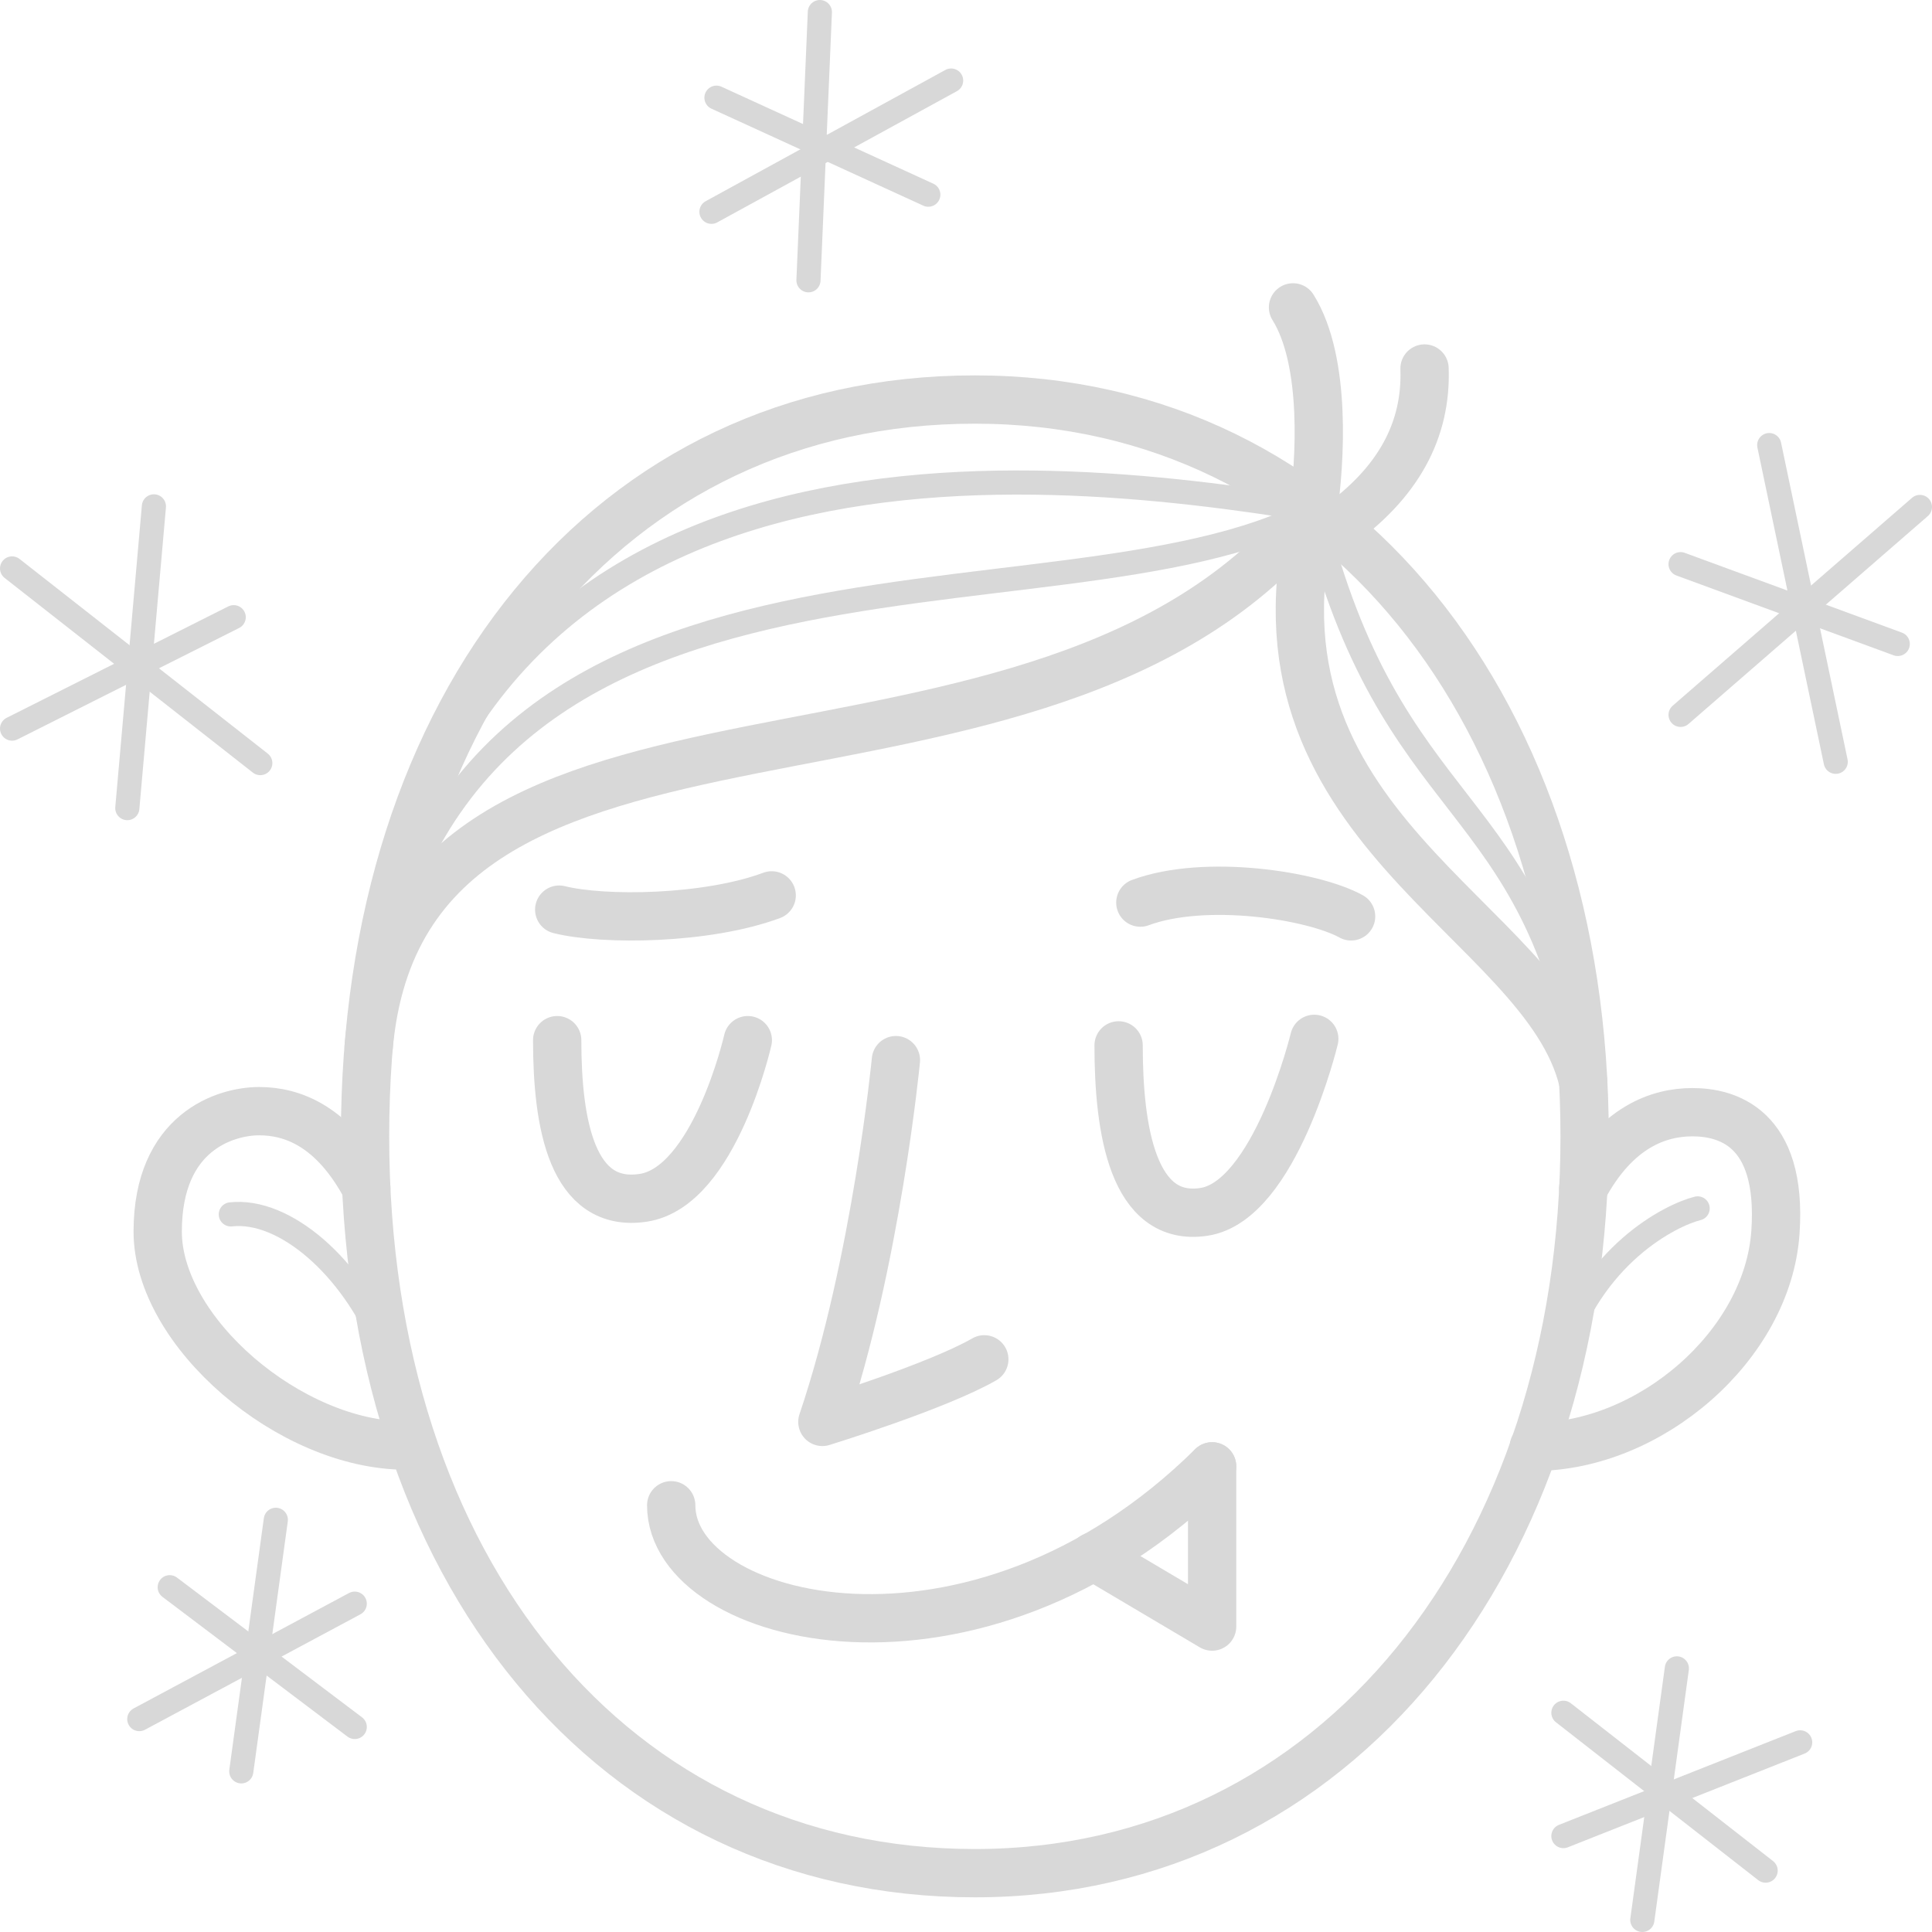 <?xml version="1.0" encoding="utf-8"?>
<!-- Generator: Adobe Illustrator 17.0.0, SVG Export Plug-In . SVG Version: 6.00 Build 0)  -->
<!DOCTYPE svg PUBLIC "-//W3C//DTD SVG 1.1//EN" "http://www.w3.org/Graphics/SVG/1.1/DTD/svg11.dtd">
<svg version="1.1" id="Layer_1" xmlns="http://www.w3.org/2000/svg" xmlns:xlink="http://www.w3.org/1999/xlink" x="0px" y="0px"
	 width="80px" height="80px" viewBox="0 0 80 80" enable-background="new 0 0 80 80" xml:space="preserve">
<g>
	<path fill="none" stroke="#D8D8D8" stroke-width="2" stroke-linecap="round" stroke-linejoin="round" stroke-miterlimit="10" d="
		M-865.925,75.043c14.211,0,24-12.393,24-29s-9.629-29-24-29s-24,11.913-24,29S-880.136,75.043-865.925,75.043z"/>
	<path fill="none" stroke="#D8D8D8" stroke-width="2" stroke-linecap="round" stroke-linejoin="round" stroke-miterlimit="10" d="
		M-889.783,42.522c1.472-16.465,26.463-7.702,37.179-21.136"/>
	<path fill="none" stroke="#D8D8D8" stroke-width="2" stroke-linecap="round" stroke-linejoin="round" stroke-miterlimit="10" d="
		M-852.605,21.385c-3.2,12.524,9.112,16.047,10.623,22.508"/>
	<path fill="none" stroke="#D8D8D8" stroke-width="2" stroke-linecap="round" stroke-linejoin="round" stroke-miterlimit="10" d="
		M-841.981,48.102c1.306-2.448,2.992-3.009,4.298-3.009c1.306,0,3.555,0.545,3.268,4.726c-0.306,4.457-4.94,8.445-9.51,8.445"/>
	<path fill="none" stroke="#D8D8D8" stroke-width="2" stroke-linecap="round" stroke-linejoin="round" stroke-miterlimit="10" d="
		M-889.877,48.079c-1.306-2.448-2.911-3.028-4.216-3.028c-1.306,0-3.994,0.796-3.994,4.74s5.206,8.423,9.776,8.423"/>
	<path fill="none" stroke="#D8D8D8" stroke-width="2" stroke-linecap="round" stroke-linejoin="round" stroke-miterlimit="10" d="
		M-869.031,43.043c0,0-0.766,7.94-2.894,14.239c0,0,4.52-1.395,6.374-2.463"/>
	<path fill="none" stroke="#D8D8D8" stroke-width="2" stroke-linecap="round" stroke-linejoin="round" stroke-miterlimit="10" d="
		M-883.205,41.81c0,3.752,0.664,7.507,3.839,7.026s4.657-7.026,4.657-7.026"/>
	<path fill="none" stroke="#D8D8D8" stroke-width="2" stroke-linecap="round" stroke-linejoin="round" stroke-miterlimit="10" d="
		M-860.445,42.043c0,3.752,0.629,7.902,3.804,7.421s4.918-7.712,4.918-7.712"/>
	<path fill="none" stroke="#D8D8D8" stroke-width="2" stroke-linecap="round" stroke-linejoin="round" stroke-miterlimit="10" d="
		M-877.875,60.562c0,4.628,11.95,7.701,21.289-1.532"/>
	<polyline fill="none" stroke="#D8D8D8" stroke-linecap="round" stroke-linejoin="round" stroke-miterlimit="10" points="
		-856.087,59.03 -856.087,64.337 -860.162,61.923 	"/>
	<path fill="none" stroke="#D8D8D8" stroke-linecap="round" stroke-linejoin="round" stroke-miterlimit="10" d="M-895.21,49.113
		c2.122-0.236,4.761,2.065,6.068,5.238"/>
	<path fill="none" stroke="#D8D8D8" stroke-linecap="round" stroke-linejoin="round" stroke-miterlimit="10" d="M-837.476,48.878
		c-1.051,0.263-4.18,1.811-5.431,5.941"/>
	<path fill="none" stroke="#D8D8D8" stroke-width="2" stroke-linecap="round" stroke-linejoin="round" stroke-miterlimit="10" d="
		M-883.284,37.141c1.918,0.479,6.354,0.426,9.15-0.613"/>
	<path fill="none" stroke="#D8D8D8" stroke-width="2" stroke-linecap="round" stroke-linejoin="round" stroke-miterlimit="10" d="
		M-851.37,37.432c-1.632-0.904-6.279-1.631-9.076-0.593"/>
	<path fill="none" stroke="#D8D8D8" stroke-linecap="round" stroke-linejoin="round" stroke-miterlimit="10" d="M-889.783,42.522
		c2.345-22.33,26.992-15.694,37.179-21.136"/>
	<path fill="none" stroke="#D8D8D8" stroke-linecap="round" stroke-linejoin="round" stroke-miterlimit="10" d="M-889.783,42.522
		c1.998-25.541,25.923-22.963,37.179-21.136"/>
	<path fill="none" stroke="#D8D8D8" stroke-linecap="round" stroke-linejoin="round" stroke-miterlimit="10" d="M-852.605,21.385
		c3.051,12.372,8.734,10.953,10.623,22.508"/>
	<path fill="none" stroke="#D8D8D8" stroke-width="2" stroke-linecap="round" stroke-linejoin="round" stroke-miterlimit="10" d="
		M-852.605,21.385c0.266-1.86,0.531-5.845-0.797-7.97"/>
	<path fill="none" stroke="#D8D8D8" stroke-width="2" stroke-linecap="round" stroke-linejoin="round" stroke-miterlimit="10" d="
		M-851.724,22.08c2.488-1.756,3.583-3.846,3.497-6.258"/>
	
		<line fill="none" stroke="#D8D8D8" stroke-linecap="round" stroke-linejoin="round" stroke-miterlimit="10" x1="-896.868" y1="21.248" x2="-897.915" y2="33.123"/>
	
		<line fill="none" stroke="#D8D8D8" stroke-linecap="round" stroke-linejoin="round" stroke-miterlimit="10" x1="-902.451" y1="23.69" x2="-892.681" y2="31.352"/>
	
		<line fill="none" stroke="#D8D8D8" stroke-linecap="round" stroke-linejoin="round" stroke-miterlimit="10" x1="-902.451" y1="29.994" x2="-893.728" y2="25.609"/>
	
		<line fill="none" stroke="#D8D8D8" stroke-linecap="round" stroke-linejoin="round" stroke-miterlimit="10" x1="-839.517" y1="21.522" x2="-830.968" y2="24.662"/>
	
		<line fill="none" stroke="#D8D8D8" stroke-linecap="round" stroke-linejoin="round" stroke-miterlimit="10" x1="-830.096" y1="19.27" x2="-839.517" y2="27.454"/>
	
		<line fill="none" stroke="#D8D8D8" stroke-linecap="round" stroke-linejoin="round" stroke-miterlimit="10" x1="-836.028" y1="16.835" x2="-833.411" y2="29.3"/>
	
		<line fill="none" stroke="#D8D8D8" stroke-linecap="round" stroke-linejoin="round" stroke-miterlimit="10" x1="-870.094" y1="4.407" x2="-861.757" y2="8.225"/>
	
		<line fill="none" stroke="#D8D8D8" stroke-linecap="round" stroke-linejoin="round" stroke-miterlimit="10" x1="-870.291" y1="8.898" x2="-860.858" y2="3.733"/>
	
		<line fill="none" stroke="#D8D8D8" stroke-linecap="round" stroke-linejoin="round" stroke-miterlimit="10" x1="-866.024" y1="1.038" x2="-866.473" y2="11.593"/>
	
		<line fill="none" stroke="#D8D8D8" stroke-linecap="round" stroke-linejoin="round" stroke-miterlimit="10" x1="-842.761" y1="73.78" x2="-833.442" y2="70.091"/>
	<path fill="none" stroke="#D8D8D8" stroke-linecap="round" stroke-linejoin="round" stroke-miterlimit="10" d="M-842.761,67.978"/>
	
		<line fill="none" stroke="#D8D8D8" stroke-linecap="round" stroke-linejoin="round" stroke-miterlimit="10" x1="-842.761" y1="68.926" x2="-834.801" y2="75.138"/>
	
		<line fill="none" stroke="#D8D8D8" stroke-linecap="round" stroke-linejoin="round" stroke-miterlimit="10" x1="-839.654" y1="77.08" x2="-838.296" y2="67.179"/>
	
		<line fill="none" stroke="#D8D8D8" stroke-linecap="round" stroke-linejoin="round" stroke-miterlimit="10" x1="-890.331" y1="64.435" x2="-898.81" y2="68.978"/>
	
		<line fill="none" stroke="#D8D8D8" stroke-linecap="round" stroke-linejoin="round" stroke-miterlimit="10" x1="-890.331" y1="69.288" x2="-897.613" y2="63.789"/>
	
		<line fill="none" stroke="#D8D8D8" stroke-linecap="round" stroke-linejoin="round" stroke-miterlimit="10" x1="-893.437" y1="61.134" x2="-894.796" y2="71.035"/>
</g>
<g>
	<path fill="none" stroke="#F5A623" stroke-width="2" stroke-linecap="round" stroke-linejoin="round" stroke-miterlimit="10" d="
		M-774.401,75.043c14.211,0,24-12.393,24-29s-9.629-29-24-29s-24,11.913-24,29S-788.611,75.043-774.401,75.043z"/>
	<path fill="none" stroke="#F5A623" stroke-width="2" stroke-linecap="round" stroke-linejoin="round" stroke-miterlimit="10" d="
		M-798.258,42.522c1.472-16.465,26.463-7.702,37.179-21.136"/>
	<path fill="none" stroke="#F5A623" stroke-width="2" stroke-linecap="round" stroke-linejoin="round" stroke-miterlimit="10" d="
		M-761.08,21.385c-3.2,12.524,9.112,16.047,10.623,22.508"/>
	<path fill="none" stroke="#F5A623" stroke-width="2" stroke-linecap="round" stroke-linejoin="round" stroke-miterlimit="10" d="
		M-750.456,48.102c1.306-2.448,2.992-3.009,4.298-3.009c1.306,0,3.555,0.545,3.268,4.726c-0.306,4.457-4.94,8.445-9.51,8.445"/>
	<path fill="none" stroke="#F5A623" stroke-width="2" stroke-linecap="round" stroke-linejoin="round" stroke-miterlimit="10" d="
		M-798.352,48.079c-1.306-2.448-2.911-3.028-4.216-3.028c-1.306,0-3.994,0.796-3.994,4.74s5.206,8.423,9.776,8.423"/>
	<path fill="none" stroke="#F5A623" stroke-width="2" stroke-linecap="round" stroke-linejoin="round" stroke-miterlimit="10" d="
		M-777.507,43.043c0,0-0.766,7.94-2.894,14.239c0,0,4.52-1.395,6.374-2.463"/>
	<path fill="none" stroke="#F5A623" stroke-width="2" stroke-linecap="round" stroke-linejoin="round" stroke-miterlimit="10" d="
		M-791.68,41.81c0,3.752,0.664,7.507,3.839,7.026s4.657-7.026,4.657-7.026"/>
	<path fill="none" stroke="#F5A623" stroke-width="2" stroke-linecap="round" stroke-linejoin="round" stroke-miterlimit="10" d="
		M-768.921,42.043c0,3.752,0.629,7.902,3.804,7.421s4.918-7.712,4.918-7.712"/>
	<path fill="none" stroke="#F5A623" stroke-width="2" stroke-linecap="round" stroke-linejoin="round" stroke-miterlimit="10" d="
		M-786.351,60.562c0,4.628,11.95,7.701,21.289-1.532"/>
	<polyline fill="none" stroke="#F5A623" stroke-linecap="round" stroke-linejoin="round" stroke-miterlimit="10" points="
		-764.562,59.03 -764.562,64.337 -768.637,61.923 	"/>
	<path fill="none" stroke="#F5A623" stroke-linecap="round" stroke-linejoin="round" stroke-miterlimit="10" d="M-803.685,49.113
		c2.122-0.236,4.761,2.065,6.068,5.238"/>
	<path fill="none" stroke="#F5A623" stroke-linecap="round" stroke-linejoin="round" stroke-miterlimit="10" d="M-745.952,48.878
		c-1.051,0.263-4.18,1.811-5.431,5.941"/>
	<path fill="none" stroke="#F5A623" stroke-width="2" stroke-linecap="round" stroke-linejoin="round" stroke-miterlimit="10" d="
		M-791.759,37.141c1.918,0.479,6.354,0.426,9.15-0.613"/>
	<path fill="none" stroke="#F5A623" stroke-width="2" stroke-linecap="round" stroke-linejoin="round" stroke-miterlimit="10" d="
		M-759.845,37.432c-1.632-0.904-6.279-1.631-9.076-0.593"/>
	<path fill="none" stroke="#F5A623" stroke-linecap="round" stroke-linejoin="round" stroke-miterlimit="10" d="M-798.258,42.522
		c2.345-22.33,26.992-15.694,37.179-21.136"/>
	<path fill="none" stroke="#F5A623" stroke-linecap="round" stroke-linejoin="round" stroke-miterlimit="10" d="M-798.258,42.522
		c1.998-25.541,25.923-22.963,37.179-21.136"/>
	<path fill="none" stroke="#F5A623" stroke-linecap="round" stroke-linejoin="round" stroke-miterlimit="10" d="M-761.08,21.385
		c3.051,12.372,8.734,10.953,10.623,22.508"/>
	<path fill="none" stroke="#F5A623" stroke-width="2" stroke-linecap="round" stroke-linejoin="round" stroke-miterlimit="10" d="
		M-761.08,21.385c0.266-1.86,0.531-5.845-0.797-7.97"/>
	<path fill="none" stroke="#F5A623" stroke-width="2" stroke-linecap="round" stroke-linejoin="round" stroke-miterlimit="10" d="
		M-760.199,22.08c2.488-1.756,3.583-3.846,3.497-6.258"/>
	
		<line fill="none" stroke="#F5A623" stroke-linecap="round" stroke-linejoin="round" stroke-miterlimit="10" x1="-805.343" y1="21.248" x2="-806.39" y2="33.123"/>
	
		<line fill="none" stroke="#F5A623" stroke-linecap="round" stroke-linejoin="round" stroke-miterlimit="10" x1="-810.926" y1="23.69" x2="-801.156" y2="31.352"/>
	
		<line fill="none" stroke="#F5A623" stroke-linecap="round" stroke-linejoin="round" stroke-miterlimit="10" x1="-810.926" y1="29.994" x2="-802.203" y2="25.609"/>
	
		<line fill="none" stroke="#F5A623" stroke-linecap="round" stroke-linejoin="round" stroke-miterlimit="10" x1="-747.992" y1="21.522" x2="-739.444" y2="24.662"/>
	
		<line fill="none" stroke="#F5A623" stroke-linecap="round" stroke-linejoin="round" stroke-miterlimit="10" x1="-738.571" y1="19.27" x2="-747.992" y2="27.454"/>
	
		<line fill="none" stroke="#F5A623" stroke-linecap="round" stroke-linejoin="round" stroke-miterlimit="10" x1="-744.503" y1="16.835" x2="-741.886" y2="29.3"/>
	
		<line fill="none" stroke="#F5A623" stroke-linecap="round" stroke-linejoin="round" stroke-miterlimit="10" x1="-778.57" y1="4.407" x2="-770.232" y2="8.225"/>
	
		<line fill="none" stroke="#F5A623" stroke-linecap="round" stroke-linejoin="round" stroke-miterlimit="10" x1="-778.766" y1="8.898" x2="-769.334" y2="3.733"/>
	
		<line fill="none" stroke="#F5A623" stroke-linecap="round" stroke-linejoin="round" stroke-miterlimit="10" x1="-774.499" y1="1.038" x2="-774.948" y2="11.593"/>
	
		<line fill="none" stroke="#F5A623" stroke-linecap="round" stroke-linejoin="round" stroke-miterlimit="10" x1="-751.236" y1="73.78" x2="-741.917" y2="70.091"/>
	<path fill="none" stroke="#F5A623" stroke-linecap="round" stroke-linejoin="round" stroke-miterlimit="10" d="M-751.236,67.978"/>
	
		<line fill="none" stroke="#F5A623" stroke-linecap="round" stroke-linejoin="round" stroke-miterlimit="10" x1="-751.236" y1="68.926" x2="-743.276" y2="75.138"/>
	
		<line fill="none" stroke="#F5A623" stroke-linecap="round" stroke-linejoin="round" stroke-miterlimit="10" x1="-748.13" y1="77.08" x2="-746.771" y2="67.179"/>
	
		<line fill="none" stroke="#F5A623" stroke-linecap="round" stroke-linejoin="round" stroke-miterlimit="10" x1="-798.806" y1="64.435" x2="-807.285" y2="68.978"/>
	
		<line fill="none" stroke="#F5A623" stroke-linecap="round" stroke-linejoin="round" stroke-miterlimit="10" x1="-798.806" y1="69.288" x2="-806.088" y2="63.789"/>
	
		<line fill="none" stroke="#F5A623" stroke-linecap="round" stroke-linejoin="round" stroke-miterlimit="10" x1="-801.913" y1="61.134" x2="-803.271" y2="71.035"/>
</g>
<g>
	<path fill="none" stroke="#F5A623" stroke-width="2" stroke-linecap="round" stroke-linejoin="round" stroke-miterlimit="10" d="
		M-1032.51,74.505c14.211,0,24-12.393,24-29s-9.629-29-24-29c-14.37,0-24,11.913-24,29S-1046.721,74.505-1032.51,74.505z"/>
	<path fill="none" stroke="#F5A623" stroke-width="2" stroke-linecap="round" stroke-linejoin="round" stroke-miterlimit="10" d="
		M-1056.368,41.984c1.472-16.465,26.463-7.702,37.179-21.136"/>
	<path fill="none" stroke="#F5A623" stroke-width="2" stroke-linecap="round" stroke-linejoin="round" stroke-miterlimit="10" d="
		M-1019.19,20.848c-3.2,12.524,9.112,16.047,10.623,22.508"/>
	<path fill="none" stroke="#F5A623" stroke-width="2" stroke-linecap="round" stroke-linejoin="round" stroke-miterlimit="10" d="
		M-1008.566,47.564c1.306-2.448,2.992-3.009,4.298-3.009c1.306,0,3.555,0.545,3.268,4.726c-0.306,4.457-4.94,8.445-9.51,8.445"/>
	<path fill="none" stroke="#F5A623" stroke-width="2" stroke-linecap="round" stroke-linejoin="round" stroke-miterlimit="10" d="
		M-1056.462,47.542c-1.306-2.448-2.911-3.028-4.216-3.028c-1.306,0-3.993,0.796-3.993,4.74s5.206,8.423,9.776,8.423"/>
	<path fill="none" stroke="#F5A623" stroke-width="2" stroke-linecap="round" stroke-linejoin="round" stroke-miterlimit="10" d="
		M-1035.616,42.505c0,0-0.766,7.94-2.894,14.239c0,0,4.52-1.395,6.374-2.463"/>
	<path fill="none" stroke="#F5A623" stroke-width="2" stroke-linecap="round" stroke-linejoin="round" stroke-miterlimit="10" d="
		M-1048.948,41.719c0,3.313,0.586,6.629,3.39,6.204s4.112-6.204,4.112-6.204"/>
	<path fill="none" stroke="#F5A623" stroke-width="2" stroke-linecap="round" stroke-linejoin="round" stroke-miterlimit="10" d="
		M-1026.852,41.924c0,3.313,0.556,6.977,3.359,6.553c2.803-0.425,4.342-6.809,4.342-6.809"/>
	<path fill="none" stroke="#F5A623" stroke-width="2" stroke-linecap="round" stroke-linejoin="round" stroke-miterlimit="10" d="
		M-1044.46,60.024c0,4.628,11.95,7.701,21.289-1.532"/>
	
		<polyline fill="none" stroke="#F5A623" stroke-width="2" stroke-linecap="round" stroke-linejoin="round" stroke-miterlimit="10" points="
		-1023.172,58.493 -1023.172,64.799 -1027.84,62.034 	"/>
	<path fill="none" stroke="#F5A623" stroke-linecap="round" stroke-linejoin="round" stroke-miterlimit="10" d="M-1061.795,48.576
		c2.122-0.236,4.761,2.065,6.068,5.238"/>
	<path fill="none" stroke="#F5A623" stroke-linecap="round" stroke-linejoin="round" stroke-miterlimit="10" d="M-1004.061,48.34
		c-1.051,0.263-4.18,1.811-5.431,5.941"/>
	<path fill="none" stroke="#F5A623" stroke-width="2" stroke-linecap="round" stroke-linejoin="round" stroke-miterlimit="10" d="
		M-1048.869,36.581c1.753,0.438,5.807,0.389,8.363-0.56"/>
	<path fill="none" stroke="#F5A623" stroke-width="2" stroke-linecap="round" stroke-linejoin="round" stroke-miterlimit="10" d="
		M-1017.702,36.847c-1.492-0.826-5.739-1.491-8.295-0.542"/>
	<path fill="none" stroke="#F5A623" stroke-linecap="round" stroke-linejoin="round" stroke-miterlimit="10" d="M-1056.368,41.984
		c2.345-22.33,26.992-15.694,37.179-21.136"/>
	<path fill="none" stroke="#F5A623" stroke-linecap="round" stroke-linejoin="round" stroke-miterlimit="10" d="M-1056.368,41.984
		c1.998-25.541,25.923-22.963,37.179-21.136"/>
	<path fill="none" stroke="#F5A623" stroke-linecap="round" stroke-linejoin="round" stroke-miterlimit="10" d="M-1019.19,20.848
		c3.051,12.372,8.734,10.953,10.623,22.508"/>
	<path fill="none" stroke="#F5A623" stroke-width="2" stroke-linecap="round" stroke-linejoin="round" stroke-miterlimit="10" d="
		M-1019.19,20.848c0.266-1.86,0.531-5.845-0.797-7.97"/>
	<path fill="none" stroke="#F5A623" stroke-width="2" stroke-linecap="round" stroke-linejoin="round" stroke-miterlimit="10" d="
		M-1018.309,21.542c2.488-1.756,3.583-3.846,3.497-6.258"/>
	
		<line fill="none" stroke="#F5A623" stroke-linecap="round" stroke-linejoin="round" stroke-miterlimit="10" x1="-1063.453" y1="20.71" x2="-1064.5" y2="32.585"/>
	
		<line fill="none" stroke="#F5A623" stroke-linecap="round" stroke-linejoin="round" stroke-miterlimit="10" x1="-1069.036" y1="23.153" x2="-1059.266" y2="30.814"/>
	
		<line fill="none" stroke="#F5A623" stroke-linecap="round" stroke-linejoin="round" stroke-miterlimit="10" x1="-1069.036" y1="29.456" x2="-1060.313" y2="25.072"/>
	
		<line fill="none" stroke="#F5A623" stroke-linecap="round" stroke-linejoin="round" stroke-miterlimit="10" x1="-1006.102" y1="20.984" x2="-997.553" y2="24.125"/>
	
		<line fill="none" stroke="#F5A623" stroke-linecap="round" stroke-linejoin="round" stroke-miterlimit="10" x1="-996.681" y1="18.732" x2="-1006.102" y2="26.916"/>
	
		<line fill="none" stroke="#F5A623" stroke-linecap="round" stroke-linejoin="round" stroke-miterlimit="10" x1="-1002.613" y1="16.298" x2="-999.996" y2="28.762"/>
	
		<line fill="none" stroke="#F5A623" stroke-linecap="round" stroke-linejoin="round" stroke-miterlimit="10" x1="-1036.679" y1="3.869" x2="-1028.342" y2="7.687"/>
	
		<line fill="none" stroke="#F5A623" stroke-linecap="round" stroke-linejoin="round" stroke-miterlimit="10" x1="-1036.876" y1="8.361" x2="-1027.443" y2="3.195"/>
	
		<line fill="none" stroke="#F5A623" stroke-linecap="round" stroke-linejoin="round" stroke-miterlimit="10" x1="-1032.609" y1="0.5" x2="-1033.058" y2="11.056"/>
	
		<line fill="none" stroke="#F5A623" stroke-linecap="round" stroke-linejoin="round" stroke-miterlimit="10" x1="-1009.346" y1="73.242" x2="-1000.027" y2="69.553"/>
	<path fill="none" stroke="#F5A623" stroke-linecap="round" stroke-linejoin="round" stroke-miterlimit="10" d="M-1009.346,67.44"/>
	
		<line fill="none" stroke="#F5A623" stroke-linecap="round" stroke-linejoin="round" stroke-miterlimit="10" x1="-1009.346" y1="68.388" x2="-1001.386" y2="74.601"/>
	
		<line fill="none" stroke="#F5A623" stroke-linecap="round" stroke-linejoin="round" stroke-miterlimit="10" x1="-1006.239" y1="76.542" x2="-1004.88" y2="66.641"/>
	
		<line fill="none" stroke="#F5A623" stroke-linecap="round" stroke-linejoin="round" stroke-miterlimit="10" x1="-1056.916" y1="63.897" x2="-1065.395" y2="68.441"/>
	
		<line fill="none" stroke="#F5A623" stroke-linecap="round" stroke-linejoin="round" stroke-miterlimit="10" x1="-1056.916" y1="68.75" x2="-1064.198" y2="63.251"/>
	
		<line fill="none" stroke="#F5A623" stroke-linecap="round" stroke-linejoin="round" stroke-miterlimit="10" x1="-1060.022" y1="60.597" x2="-1061.381" y2="70.498"/>
</g>
<g>
	<path fill="none" stroke="#D8D8D8" stroke-width="2" stroke-linecap="round" stroke-linejoin="round" stroke-miterlimit="10" d="
		M-1126.219,74.505c14.211,0,24-12.393,24-29s-9.629-29-24-29s-24,11.913-24,29S-1140.43,74.505-1126.219,74.505z"/>
	<path fill="none" stroke="#D8D8D8" stroke-width="2" stroke-linecap="round" stroke-linejoin="round" stroke-miterlimit="10" d="
		M-1150.077,41.984c1.472-16.465,26.463-7.702,37.179-21.136"/>
	<path fill="none" stroke="#D8D8D8" stroke-width="2" stroke-linecap="round" stroke-linejoin="round" stroke-miterlimit="10" d="
		M-1112.899,20.848c-3.2,12.524,9.112,16.047,10.623,22.508"/>
	<path fill="none" stroke="#D8D8D8" stroke-width="2" stroke-linecap="round" stroke-linejoin="round" stroke-miterlimit="10" d="
		M-1102.275,47.564c1.306-2.448,2.992-3.009,4.298-3.009s3.555,0.545,3.268,4.726c-0.306,4.457-4.94,8.445-9.51,8.445"/>
	<path fill="none" stroke="#D8D8D8" stroke-width="2" stroke-linecap="round" stroke-linejoin="round" stroke-miterlimit="10" d="
		M-1150.171,47.542c-1.306-2.448-2.911-3.028-4.216-3.028c-1.306,0-3.994,0.796-3.994,4.74s5.206,8.423,9.776,8.423"/>
	<path fill="none" stroke="#D8D8D8" stroke-width="2" stroke-linecap="round" stroke-linejoin="round" stroke-miterlimit="10" d="
		M-1129.325,42.505c0,0-0.766,7.94-2.894,14.239c0,0,4.52-1.395,6.374-2.463"/>
	<path fill="none" stroke="#D8D8D8" stroke-width="2" stroke-linecap="round" stroke-linejoin="round" stroke-miterlimit="10" d="
		M-1142.657,41.719c0,3.313,0.586,6.629,3.39,6.204s4.112-6.204,4.112-6.204"/>
	<path fill="none" stroke="#D8D8D8" stroke-width="2" stroke-linecap="round" stroke-linejoin="round" stroke-miterlimit="10" d="
		M-1120.561,41.924c0,3.313,0.556,6.977,3.359,6.553c2.804-0.425,4.342-6.809,4.342-6.809"/>
	<path fill="none" stroke="#D8D8D8" stroke-width="2" stroke-linecap="round" stroke-linejoin="round" stroke-miterlimit="10" d="
		M-1138.17,60.024c0,4.628,11.95,7.701,21.289-1.532"/>
	
		<polyline fill="none" stroke="#D8D8D8" stroke-width="2" stroke-linecap="round" stroke-linejoin="round" stroke-miterlimit="10" points="
		-1116.881,58.493 -1116.881,64.799 -1121.549,62.034 	"/>
	<path fill="none" stroke="#D8D8D8" stroke-linecap="round" stroke-linejoin="round" stroke-miterlimit="10" d="M-1155.504,48.576
		c2.122-0.236,4.761,2.065,6.068,5.238"/>
	<path fill="none" stroke="#D8D8D8" stroke-linecap="round" stroke-linejoin="round" stroke-miterlimit="10" d="M-1097.771,48.34
		c-1.051,0.263-4.18,1.811-5.431,5.941"/>
	<path fill="none" stroke="#D8D8D8" stroke-width="2" stroke-linecap="round" stroke-linejoin="round" stroke-miterlimit="10" d="
		M-1142.578,36.581c1.753,0.438,5.807,0.389,8.363-0.56"/>
	<path fill="none" stroke="#D8D8D8" stroke-width="2" stroke-linecap="round" stroke-linejoin="round" stroke-miterlimit="10" d="
		M-1111.411,36.847c-1.492-0.826-5.739-1.491-8.295-0.542"/>
	<path fill="none" stroke="#D8D8D8" stroke-linecap="round" stroke-linejoin="round" stroke-miterlimit="10" d="M-1150.077,41.984
		c2.345-22.33,26.992-15.694,37.179-21.136"/>
	<path fill="none" stroke="#D8D8D8" stroke-linecap="round" stroke-linejoin="round" stroke-miterlimit="10" d="M-1150.077,41.984
		c1.998-25.541,25.923-22.963,37.179-21.136"/>
	<path fill="none" stroke="#D8D8D8" stroke-linecap="round" stroke-linejoin="round" stroke-miterlimit="10" d="M-1112.899,20.848
		c3.051,12.372,8.734,10.953,10.623,22.508"/>
	<path fill="none" stroke="#D8D8D8" stroke-width="2" stroke-linecap="round" stroke-linejoin="round" stroke-miterlimit="10" d="
		M-1112.899,20.848c0.266-1.86,0.531-5.845-0.797-7.97"/>
	<path fill="none" stroke="#D8D8D8" stroke-width="2" stroke-linecap="round" stroke-linejoin="round" stroke-miterlimit="10" d="
		M-1112.018,21.542c2.488-1.756,3.583-3.846,3.497-6.258"/>
	
		<line fill="none" stroke="#D8D8D8" stroke-linecap="round" stroke-linejoin="round" stroke-miterlimit="10" x1="-1157.162" y1="20.71" x2="-1158.209" y2="32.585"/>
	
		<line fill="none" stroke="#D8D8D8" stroke-linecap="round" stroke-linejoin="round" stroke-miterlimit="10" x1="-1162.745" y1="23.153" x2="-1152.975" y2="30.814"/>
	
		<line fill="none" stroke="#D8D8D8" stroke-linecap="round" stroke-linejoin="round" stroke-miterlimit="10" x1="-1162.745" y1="29.456" x2="-1154.022" y2="25.072"/>
	
		<line fill="none" stroke="#D8D8D8" stroke-linecap="round" stroke-linejoin="round" stroke-miterlimit="10" x1="-1099.811" y1="20.984" x2="-1091.262" y2="24.125"/>
	
		<line fill="none" stroke="#D8D8D8" stroke-linecap="round" stroke-linejoin="round" stroke-miterlimit="10" x1="-1090.39" y1="18.732" x2="-1099.811" y2="26.916"/>
	
		<line fill="none" stroke="#D8D8D8" stroke-linecap="round" stroke-linejoin="round" stroke-miterlimit="10" x1="-1096.322" y1="16.298" x2="-1093.705" y2="28.762"/>
	
		<line fill="none" stroke="#D8D8D8" stroke-linecap="round" stroke-linejoin="round" stroke-miterlimit="10" x1="-1130.389" y1="3.869" x2="-1122.051" y2="7.687"/>
	
		<line fill="none" stroke="#D8D8D8" stroke-linecap="round" stroke-linejoin="round" stroke-miterlimit="10" x1="-1130.585" y1="8.361" x2="-1121.152" y2="3.195"/>
	
		<line fill="none" stroke="#D8D8D8" stroke-linecap="round" stroke-linejoin="round" stroke-miterlimit="10" x1="-1126.318" y1="0.5" x2="-1126.767" y2="11.056"/>
	
		<line fill="none" stroke="#D8D8D8" stroke-linecap="round" stroke-linejoin="round" stroke-miterlimit="10" x1="-1103.055" y1="73.242" x2="-1093.736" y2="69.553"/>
	<path fill="none" stroke="#D8D8D8" stroke-linecap="round" stroke-linejoin="round" stroke-miterlimit="10" d="M-1103.055,67.44"/>
	
		<line fill="none" stroke="#D8D8D8" stroke-linecap="round" stroke-linejoin="round" stroke-miterlimit="10" x1="-1103.055" y1="68.388" x2="-1095.095" y2="74.601"/>
	
		<line fill="none" stroke="#D8D8D8" stroke-linecap="round" stroke-linejoin="round" stroke-miterlimit="10" x1="-1099.949" y1="76.542" x2="-1098.59" y2="66.641"/>
	
		<line fill="none" stroke="#D8D8D8" stroke-linecap="round" stroke-linejoin="round" stroke-miterlimit="10" x1="-1150.625" y1="63.897" x2="-1159.104" y2="68.441"/>
	
		<line fill="none" stroke="#D8D8D8" stroke-linecap="round" stroke-linejoin="round" stroke-miterlimit="10" x1="-1150.625" y1="68.75" x2="-1157.907" y2="63.251"/>
	
		<line fill="none" stroke="#D8D8D8" stroke-linecap="round" stroke-linejoin="round" stroke-miterlimit="10" x1="-1153.731" y1="60.597" x2="-1155.09" y2="70.498"/>
</g>
<path fill="none" stroke="#D8D8D8" stroke-width="2" stroke-linecap="round" stroke-linejoin="round" stroke-miterlimit="10" d="
	M40.366,77.564c14.951,0,25.25-13.038,25.25-30.51s-10.131-30.51-25.25-30.51s-25.25,12.533-25.25,30.51
	S25.415,77.564,40.366,77.564z"/>
<path fill="none" stroke="#D8D8D8" stroke-width="2" stroke-linecap="round" stroke-linejoin="round" stroke-miterlimit="10" d="
	M15.266,43.35c1.549-17.323,27.841-8.103,39.115-22.237"/>
<path fill="none" stroke="#D8D8D8" stroke-width="2" stroke-linecap="round" stroke-linejoin="round" stroke-miterlimit="10" d="
	M54.38,21.113c-3.367,13.177,9.587,16.882,11.177,23.68"/>
<path fill="none" stroke="#D8D8D8" stroke-width="2" stroke-linecap="round" stroke-linejoin="round" stroke-miterlimit="10" d="
	M65.557,49.22c1.374-2.576,3.148-3.166,4.522-3.166s3.74,0.573,3.438,4.972c-0.322,4.689-5.197,8.884-10.005,8.884"/>
<path fill="none" stroke="#D8D8D8" stroke-width="2" stroke-linecap="round" stroke-linejoin="round" stroke-miterlimit="10" d="
	M15.167,49.197c-1.374-2.576-3.062-3.186-4.436-3.186S6.53,46.849,6.53,50.997s5.477,8.861,10.285,8.861"/>
<path fill="none" stroke="#D8D8D8" stroke-width="2" stroke-linecap="round" stroke-linejoin="round" stroke-miterlimit="10" d="
	M37.098,43.898c0,0-0.806,8.353-3.045,14.98c0,0,4.755-1.468,6.705-2.591"/>
<path fill="none" stroke="#D8D8D8" stroke-width="2" stroke-linecap="round" stroke-linejoin="round" stroke-miterlimit="10" d="
	M23.072,43.071c0,3.486,0.617,6.974,3.566,6.527s4.327-6.527,4.327-6.527"/>
<path fill="none" stroke="#D8D8D8" stroke-width="2" stroke-linecap="round" stroke-linejoin="round" stroke-miterlimit="10" d="
	M46.319,43.287c0,3.486,0.585,7.341,3.534,6.894s4.568-7.164,4.568-7.164"/>
<path fill="none" stroke="#D8D8D8" stroke-width="2" stroke-linecap="round" stroke-linejoin="round" stroke-miterlimit="10" d="
	M27.793,62.33c0,4.869,12.572,8.102,22.397-1.611"/>
<polyline fill="none" stroke="#D8D8D8" stroke-width="2" stroke-linecap="round" stroke-linejoin="round" stroke-miterlimit="10" points="
	50.191,60.718 50.191,67.353 45.279,64.444 "/>
<path fill="none" stroke="#D8D8D8" stroke-linecap="round" stroke-linejoin="round" stroke-miterlimit="10" d="M9.557,50.285
	c2.233-0.248,5.009,2.173,6.384,5.511"/>
<path fill="none" stroke="#D8D8D8" stroke-linecap="round" stroke-linejoin="round" stroke-miterlimit="10" d="M70.296,50.037
	c-1.106,0.276-4.398,1.906-5.714,6.25"/>
<path fill="none" stroke="#D8D8D8" stroke-width="2" stroke-linecap="round" stroke-linejoin="round" stroke-miterlimit="10" d="
	M23.156,37.666c1.844,0.461,6.109,0.409,8.798-0.59"/>
<path fill="none" stroke="#D8D8D8" stroke-width="2" stroke-linecap="round" stroke-linejoin="round" stroke-miterlimit="10" d="
	M55.946,37.945c-1.569-0.869-6.038-1.569-8.727-0.57"/>
<path fill="none" stroke="#D8D8D8" stroke-linecap="round" stroke-linejoin="round" stroke-miterlimit="10" d="M15.266,43.35
	c2.467-23.493,28.397-16.511,39.115-22.237"/>
<path fill="none" stroke="#D8D8D8" stroke-linecap="round" stroke-linejoin="round" stroke-miterlimit="10" d="M15.266,43.35
	c2.102-26.871,27.273-24.158,39.115-22.237"/>
<path fill="none" stroke="#D8D8D8" stroke-linecap="round" stroke-linejoin="round" stroke-miterlimit="10" d="M54.38,21.113
	c3.21,13.016,9.189,11.523,11.177,23.68"/>
<path fill="none" stroke="#D8D8D8" stroke-width="2" stroke-linecap="round" stroke-linejoin="round" stroke-miterlimit="10" d="
	M54.38,21.113c0.28-1.957,0.559-6.149-0.839-8.385"/>
<path fill="none" stroke="#D8D8D8" stroke-width="2" stroke-linecap="round" stroke-linejoin="round" stroke-miterlimit="10" d="
	M55.307,21.843c2.617-1.847,3.769-4.047,3.68-6.584"/>
<g>
	
		<line fill="none" stroke="#D8D8D8" stroke-linecap="round" stroke-linejoin="round" stroke-miterlimit="10" x1="6.373" y1="20.968" x2="5.272" y2="33.462"/>
	
		<line fill="none" stroke="#D8D8D8" stroke-linecap="round" stroke-linejoin="round" stroke-miterlimit="10" x1="0.5" y1="23.538" x2="10.778" y2="31.598"/>
	
		<line fill="none" stroke="#D8D8D8" stroke-linecap="round" stroke-linejoin="round" stroke-miterlimit="10" x1="0.5" y1="30.17" x2="9.677" y2="25.557"/>
</g>
<g>
	
		<line fill="none" stroke="#D8D8D8" stroke-linecap="round" stroke-linejoin="round" stroke-miterlimit="10" x1="69.589" y1="23.361" x2="78.582" y2="26.665"/>
	
		<line fill="none" stroke="#D8D8D8" stroke-linecap="round" stroke-linejoin="round" stroke-miterlimit="10" x1="79.5" y1="20.992" x2="69.589" y2="29.601"/>
	
		<line fill="none" stroke="#D8D8D8" stroke-linecap="round" stroke-linejoin="round" stroke-miterlimit="10" x1="73.26" y1="18.43" x2="76.013" y2="31.544"/>
</g>
<g>
	
		<line fill="none" stroke="#D8D8D8" stroke-linecap="round" stroke-linejoin="round" stroke-miterlimit="10" x1="29.667" y1="4.045" x2="38.439" y2="8.061"/>
	
		<line fill="none" stroke="#D8D8D8" stroke-linecap="round" stroke-linejoin="round" stroke-miterlimit="10" x1="29.46" y1="8.77" x2="39.384" y2="3.336"/>
	
		<line fill="none" stroke="#D8D8D8" stroke-linecap="round" stroke-linejoin="round" stroke-miterlimit="10" x1="33.949" y1="0.5" x2="33.477" y2="11.606"/>
</g>
<path fill="none" stroke="#D8D8D8" stroke-linecap="round" stroke-linejoin="round" stroke-miterlimit="10" d="M64.737,80"/>
<g>
	
		<line fill="none" stroke="#D8D8D8" stroke-linecap="round" stroke-linejoin="round" stroke-miterlimit="10" x1="64.737" y1="76.028" x2="74.541" y2="72.147"/>
	
		<line fill="none" stroke="#D8D8D8" stroke-linecap="round" stroke-linejoin="round" stroke-miterlimit="10" x1="64.737" y1="70.922" x2="73.111" y2="77.458"/>
	
		<line fill="none" stroke="#D8D8D8" stroke-linecap="round" stroke-linejoin="round" stroke-miterlimit="10" x1="68.005" y1="79.5" x2="69.435" y2="69.084"/>
</g>
<g>
	
		<line fill="none" stroke="#D8D8D8" stroke-linecap="round" stroke-linejoin="round" stroke-miterlimit="10" x1="14.689" y1="66.404" x2="5.768" y2="71.184"/>
	
		<line fill="none" stroke="#D8D8D8" stroke-linecap="round" stroke-linejoin="round" stroke-miterlimit="10" x1="14.689" y1="71.51" x2="7.028" y2="65.724"/>
	
		<line fill="none" stroke="#D8D8D8" stroke-linecap="round" stroke-linejoin="round" stroke-miterlimit="10" x1="11.421" y1="62.932" x2="9.991" y2="73.348"/>
</g>
</svg>
